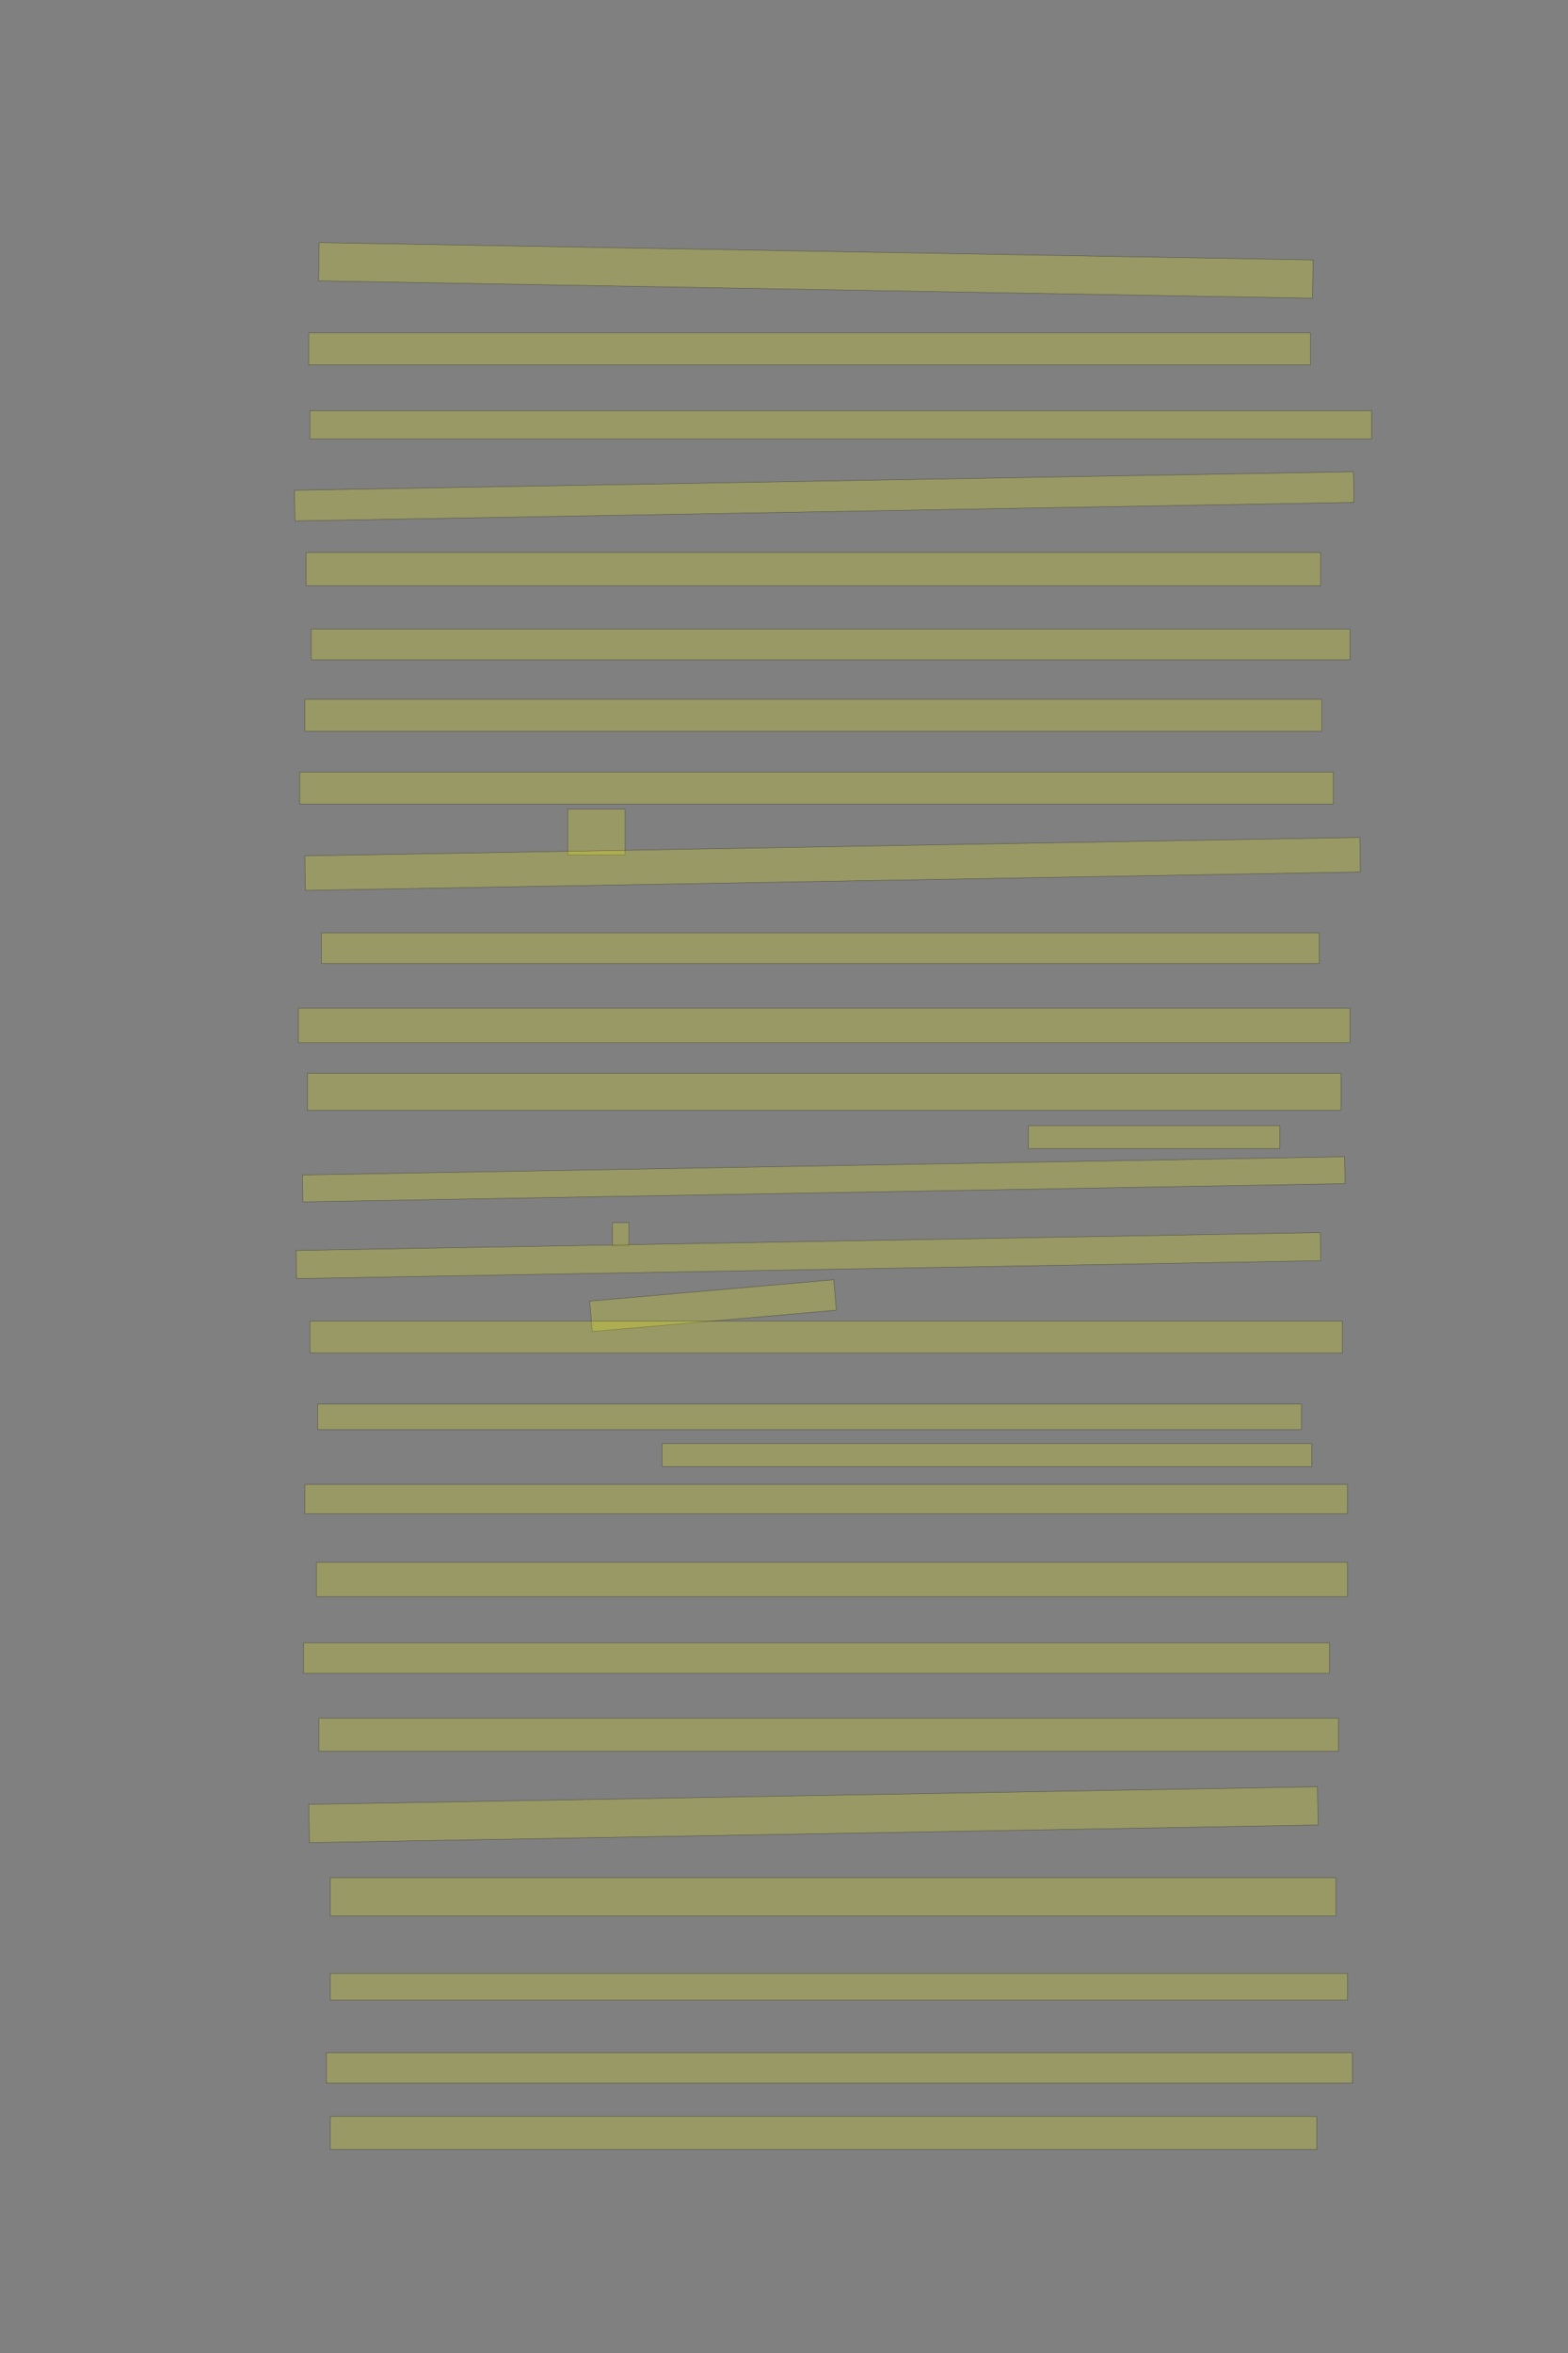 <?xml version="1.0" encoding="UTF-8" standalone="no"?><svg xmlns="http://www.w3.org/2000/svg" xmlns:xlink="http://www.w3.org/1999/xlink" height="6144" width="4096">
 <rect width="100%" height="100%" fill="#808080" stroke="none"/>
 <g>
  <title>Layer 1</title>
  <rect class=" imageannotationLine imageannotationLinked" fill="#FFFF00" fill-opacity="0.2" height="99.891" id="svg_3" stroke="#000000" stroke-opacity="0.5" transform="rotate(1, 2131.13, 706.056)" width="2596.667" x="832.798" xlink:href="#la" y="656.11"/>
  <rect class=" imageannotationLine imageannotationLinked" fill="#FFFF00" fill-opacity="0.2" height="83.333" id="svg_5" stroke="#000000" stroke-opacity="0.5" width="2616.667" x="806.336" xlink:href="#lb" y="869.334"/>
  <rect class=" imageannotationLine imageannotationLinked" fill="#FFFF00" fill-opacity="0.2" height="73.333" id="svg_7" stroke="#000000" stroke-opacity="0.5" width="2773.334" x="809.669" xlink:href="#lc" y="1072.667"/>
  <rect class=" imageannotationLine imageannotationLinked" fill="#FFFF00" fill-opacity="0.2" height="80" id="svg_9" stroke="#000000" stroke-opacity="0.5" transform="rotate(-1, 2153, 1296)" width="2766.667" x="769.669" xlink:href="#ld" y="1256"/>
  <rect class=" imageannotationLine imageannotationLinked" fill="#FFFF00" fill-opacity="0.2" height="86.667" id="svg_11" stroke="#000000" stroke-opacity="0.5" width="2650" x="799.669" xlink:href="#le" y="1442.666"/>
  <rect class=" imageannotationLine imageannotationLinked" fill="#FFFF00" fill-opacity="0.2" height="80" id="svg_13" stroke="#000000" stroke-opacity="0.5" width="2713.333" x="813.003" xlink:href="#lf" y="1642.667"/>
  <rect class=" imageannotationLine imageannotationLinked" fill="#FFFF00" fill-opacity="0.2" height="83.333" id="svg_15" stroke="#000000" stroke-opacity="0.5" width="2656.667" x="796.336" xlink:href="#lg" y="1826"/>
  <rect class=" imageannotationLine imageannotationLinked" fill="#FFFF00" fill-opacity="0.2" height="83.333" id="svg_17" stroke="#000000" stroke-opacity="0.5" width="2700" x="783.003" xlink:href="#lh" y="2016"/>
  <rect class=" imageannotationLine imageannotationLinked" fill="#FFFF00" fill-opacity="0.2" height="120" id="svg_19" stroke="#000000" stroke-opacity="0.5" width="150" x="1483.003" xlink:href="#li" y="2112.667"/>
  <rect class=" imageannotationLine imageannotationLinked" fill="#FFFF00" fill-opacity="0.2" height="90.121" id="svg_21" stroke="#000000" stroke-opacity="0.5" transform="rotate(-1, 2174.93, 2255.81)" width="2756.211" x="796.822" xlink:href="#lj" y="2210.752"/>
  <rect class=" imageannotationLine imageannotationLinked" fill="#FFFF00" fill-opacity="0.2" height="80" id="svg_23" stroke="#000000" stroke-opacity="0.5" width="2606.667" x="839.669" xlink:href="#lk" y="2436"/>
  <rect class=" imageannotationLine imageannotationLinked" fill="#FFFF00" fill-opacity="0.2" height="90" id="svg_25" stroke="#000000" stroke-opacity="0.5" width="2746.667" x="779.669" xlink:href="#ll" y="2632.667"/>
  <rect class=" imageannotationLine imageannotationLinked" fill="#FFFF00" fill-opacity="0.2" height="96.667" id="svg_27" stroke="#000000" stroke-opacity="0.5" width="2700" x="803.003" xlink:href="#lm" y="2802.667"/>
  <rect class=" imageannotationLine imageannotationLinked" fill="#FFFF00" fill-opacity="0.2" height="60" id="svg_29" stroke="#000000" stroke-opacity="0.5" width="656.667" x="2686.336" xlink:href="#ln" y="2939.334"/>
  <rect class=" imageannotationLine imageannotationLinked" fill="#FFFF00" fill-opacity="0.2" height="70.232" id="svg_31" stroke="#000000" stroke-opacity="0.5" transform="rotate(-1, 2151.77, 3079.32)" width="2722.417" x="790.564" xlink:href="#lo" y="3044.202"/>
  <rect class=" imageannotationLine imageannotationLinked" fill="#FFFF00" fill-opacity="0.2" height="60" id="svg_33" stroke="#000000" stroke-opacity="0.5" width="43.334" x="1599.669" xlink:href="#lp" y="3192.666"/>
  <rect class=" imageannotationLine imageannotationLinked" fill="#FFFF00" fill-opacity="0.2" height="73.333" id="svg_35" stroke="#000000" stroke-opacity="0.5" transform="rotate(-1, 2111.76, 3278.52)" width="2675.816" x="773.851" xlink:href="#lq" y="3241.856"/>
  <rect class=" imageannotationLine imageannotationLinked" fill="#FFFF00" fill-opacity="0.2" height="79.748" id="svg_37" stroke="#000000" stroke-opacity="0.5" transform="rotate(-5, 1862.56, 3409.23)" width="639.999" x="1542.557" xlink:href="#lr" y="3369.352"/>
  <rect class=" imageannotationLine imageannotationLinked" fill="#FFFF00" fill-opacity="0.2" height="83.081" id="svg_39" stroke="#000000" stroke-opacity="0.5" width="2696.667" x="809.669" xlink:href="#ls" y="3449.585"/>
  <rect class=" imageannotationLine imageannotationLinked" fill="#FFFF00" fill-opacity="0.2" height="66.414" id="svg_41" stroke="#000000" stroke-opacity="0.5" width="2570" x="829.669" xlink:href="#lt" y="3666.253"/>
  <rect class=" imageannotationLine imageannotationLinked" fill="#FFFF00" fill-opacity="0.2" height="59.747" id="svg_43" stroke="#000000" stroke-opacity="0.5" width="1696.667" x="1729.669" xlink:href="#lu" y="3769.586"/>
  <rect class=" imageannotationLine imageannotationLinked" fill="#FFFF00" fill-opacity="0.2" height="76.414" id="svg_45" stroke="#000000" stroke-opacity="0.5" width="2723.334" x="796.336" xlink:href="#lv" y="3876.253"/>
  <rect class=" imageannotationLine imageannotationLinked" fill="#FFFF00" fill-opacity="0.2" height="89.748" id="svg_47" stroke="#000000" stroke-opacity="0.5" width="2693.334" x="826.336" xlink:href="#lw" y="4079.586"/>
  <rect class=" imageannotationLine imageannotationLinked" fill="#FFFF00" fill-opacity="0.2" height="79.747" id="svg_49" stroke="#000000" stroke-opacity="0.5" width="2680" x="793.003" xlink:href="#lx" y="4289.586"/>
  <rect class=" imageannotationLine imageannotationLinked" fill="#FFFF00" fill-opacity="0.2" height="86.414" id="svg_51" stroke="#000000" stroke-opacity="0.5" width="2663.334" x="833.003" xlink:href="#ly" y="4486.253"/>
  <rect class=" imageannotationLine imageannotationLinked" fill="#FFFF00" fill-opacity="0.2" height="99.805" id="svg_53" stroke="#000000" stroke-opacity="0.5" transform="rotate(-1, 2124.94, 4738.39)" width="2635.24" x="807.322" xlink:href="#lz" y="4688.488"/>
  <rect class=" imageannotationLine imageannotationLinked" fill="#FFFF00" fill-opacity="0.2" height="99.748" id="svg_55" stroke="#000000" stroke-opacity="0.5" width="2626.667" x="863.003" xlink:href="#laa" y="4902.919"/>
  <rect class=" imageannotationLine imageannotationLinked" fill="#FFFF00" fill-opacity="0.2" height="69.747" id="svg_57" stroke="#000000" stroke-opacity="0.5" width="2656.667" x="863.003" xlink:href="#lab" y="5152.919"/>
  <rect class=" imageannotationLine imageannotationLinked" fill="#FFFF00" fill-opacity="0.2" height="79.574" id="svg_59" stroke="#000000" stroke-opacity="0.5" width="2680" x="852.681" xlink:href="#lac" y="5359.592"/>
  <rect class=" imageannotationLine imageannotationLinked" fill="#FFFF00" fill-opacity="0.2" height="86.414" id="svg_61" stroke="#000000" stroke-opacity="0.5" width="2576.667" x="863.003" xlink:href="#lad" y="5526.253"/>
 </g>

</svg>